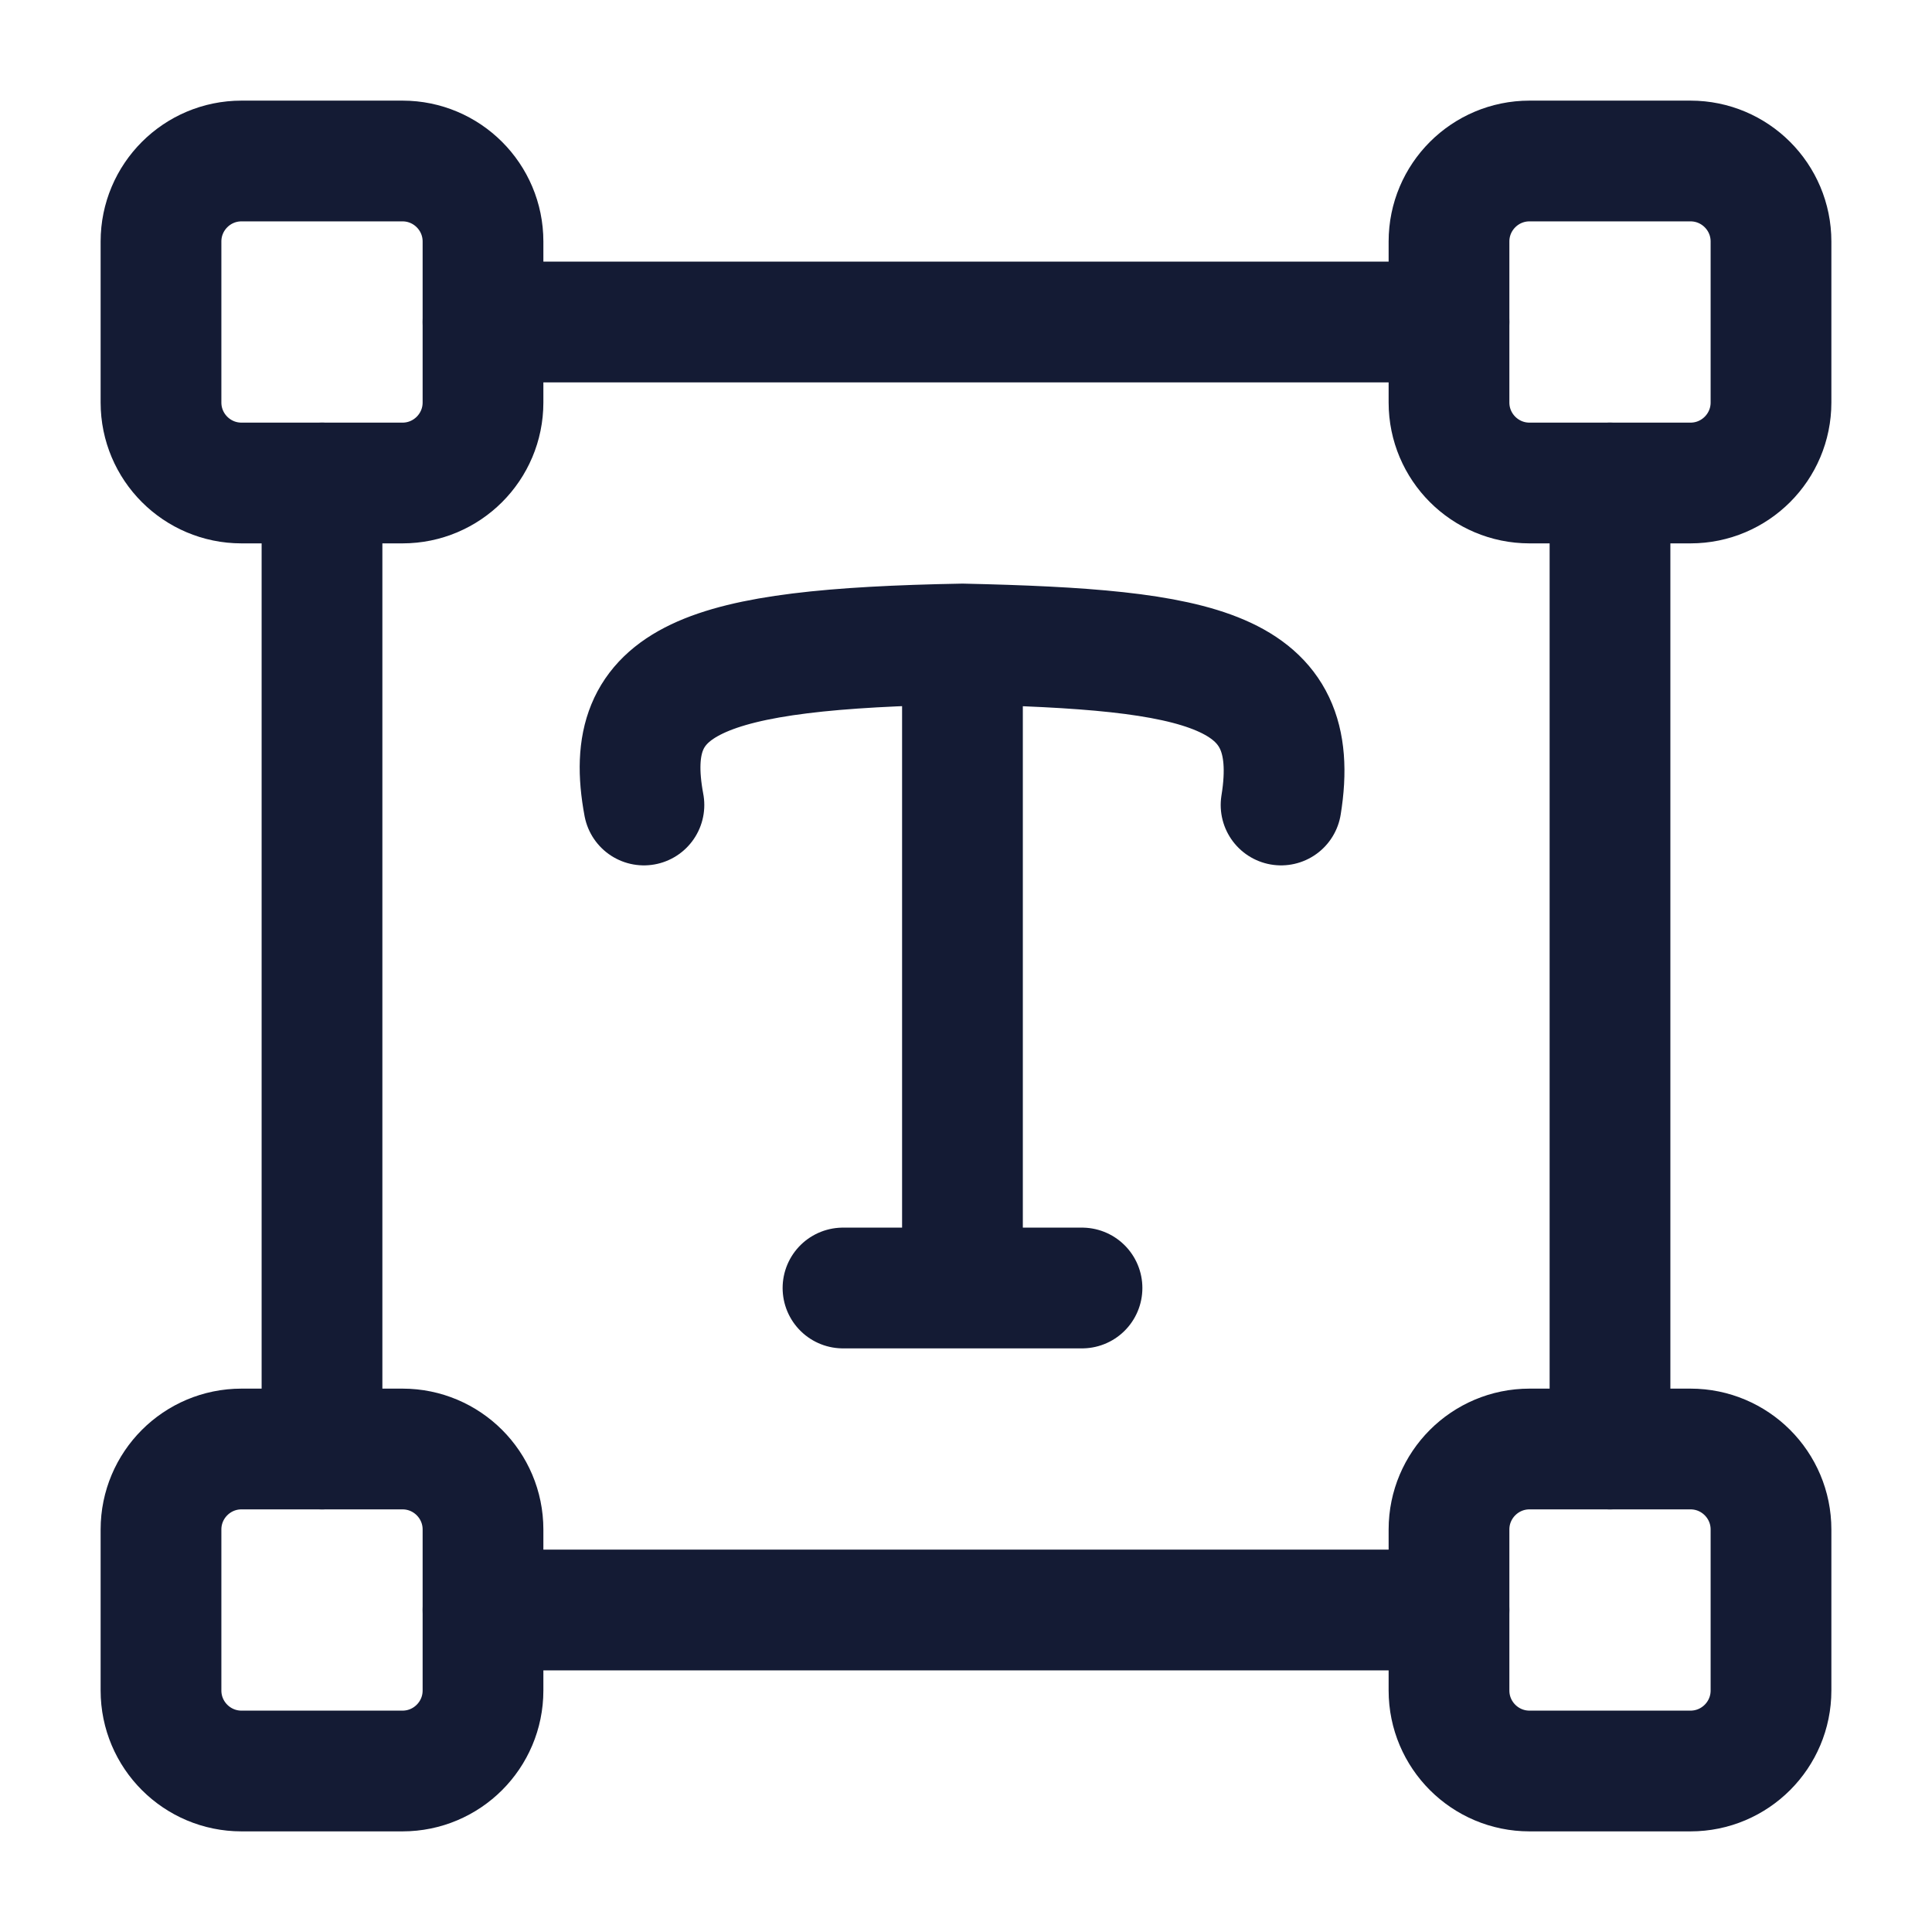<svg width="24" height="24" viewBox="0 0 24 24" fill="none" xmlns="http://www.w3.org/2000/svg">
<path d="M20 18V6M6 20H18M18 4H6M4 6V18" stroke="#141B34" stroke-width="1.5" stroke-linecap="round" stroke-linejoin="round"/>
<path d="M7.999 10C7.705 8.431 8.734 8.059 11.956 8M11.956 8C14.953 8.067 16.189 8.305 15.914 10M11.956 8V16M10.472 16H13.441" stroke="#141B34" stroke-width="1.5" stroke-linecap="round" stroke-linejoin="round"/>
<path d="M21 2H19C18.448 2 18 2.448 18 3V5C18 5.552 18.448 6 19 6H21C21.552 6 22 5.552 22 5V3C22 2.448 21.552 2 21 2Z" stroke="#141B34" stroke-width="1.5"/>
<path d="M5 2H3C2.448 2 2 2.448 2 3V5C2 5.552 2.448 6 3 6H5C5.552 6 6 5.552 6 5V3C6 2.448 5.552 2 5 2Z" stroke="#141B34" stroke-width="1.5"/>
<path d="M21 18H19C18.448 18 18 18.448 18 19V21C18 21.552 18.448 22 19 22H21C21.552 22 22 21.552 22 21V19C22 18.448 21.552 18 21 18Z" stroke="#141B34" stroke-width="1.5"/>
<path d="M5 18H3C2.448 18 2 18.448 2 19V21C2 21.552 2.448 22 3 22H5C5.552 22 6 21.552 6 21V19C6 18.448 5.552 18 5 18Z" stroke="#141B34" stroke-width="1.5"/>
</svg>
